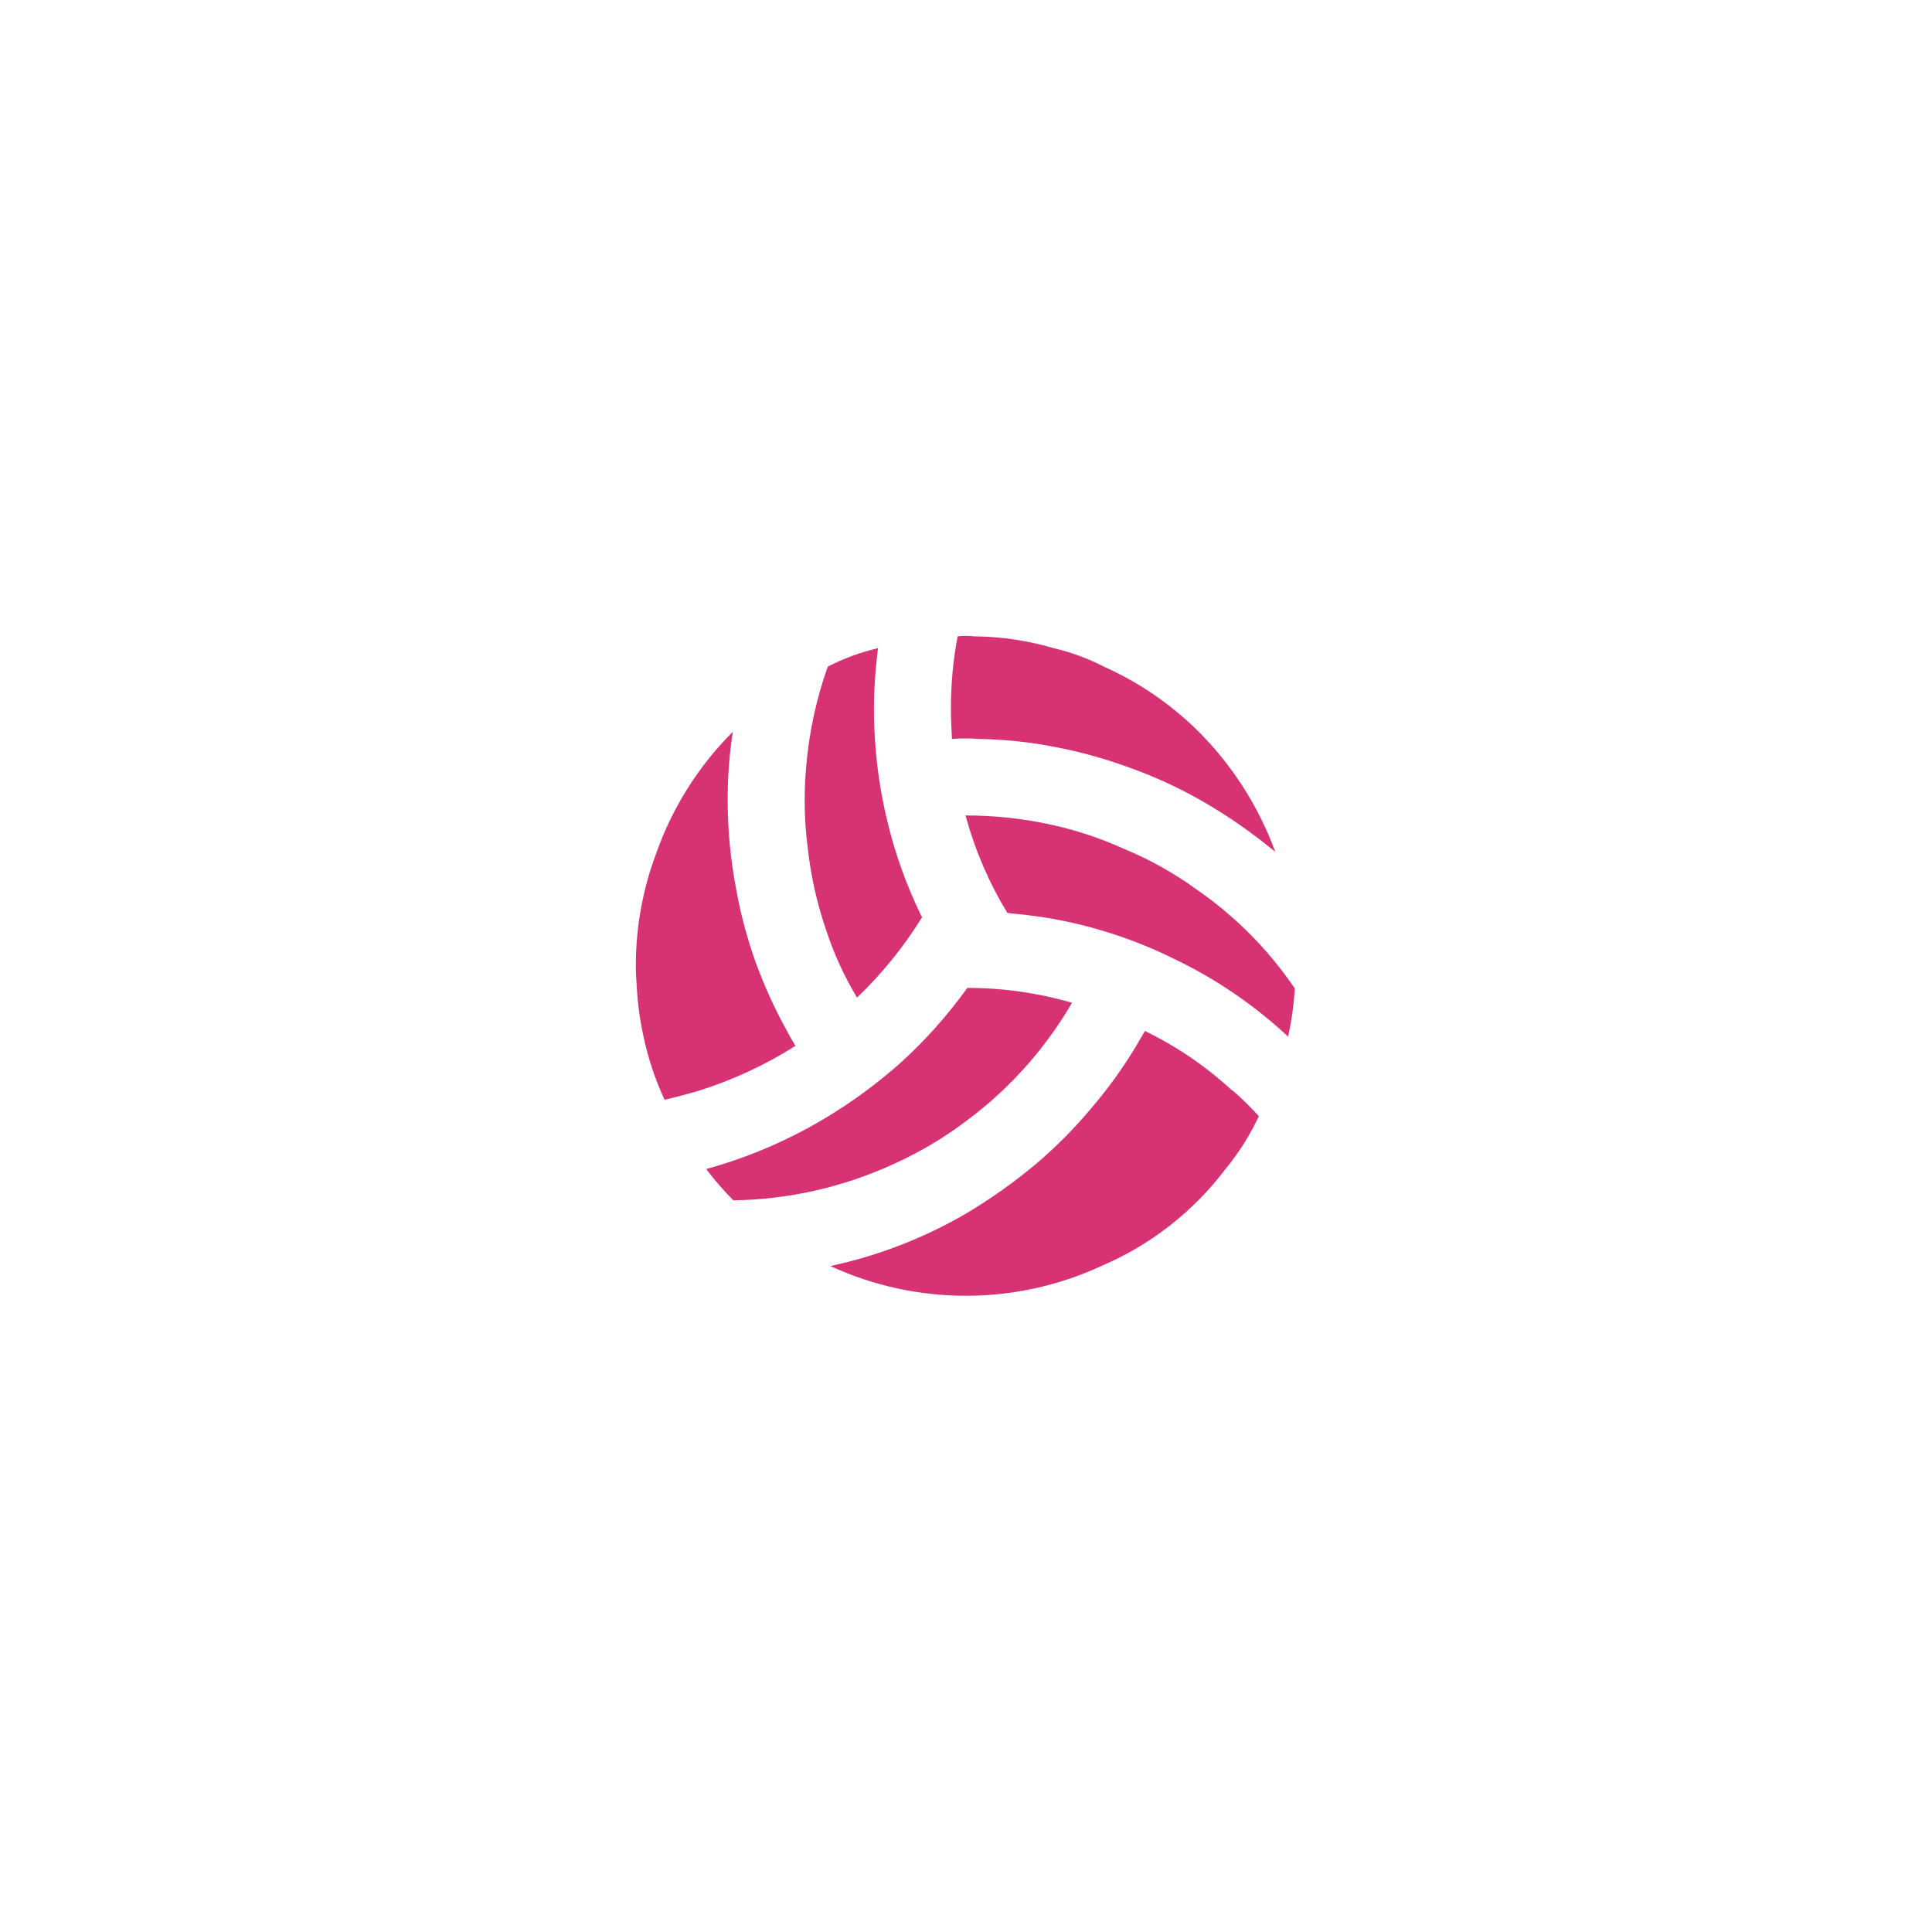 <?xml version="1.0" encoding="UTF-8" standalone="no"?>
<svg width="11.289mm" height="11.289mm"
 viewBox="0 0 32 32"
 xmlns="http://www.w3.org/2000/svg" xmlns:xlink="http://www.w3.org/1999/xlink"  version="1.2" baseProfile="tiny">
<title>Qt SVG Document</title>
<desc>Generated with Qt</desc>
<defs>
</defs>
<g fill="none" stroke="black" stroke-width="1" fill-rule="evenodd" stroke-linecap="square" stroke-linejoin="bevel" >

<g fill="none" stroke="#000000" stroke-opacity="1" stroke-width="1" stroke-linecap="square" stroke-linejoin="bevel" transform="matrix(1,0,0,1,16,16)"
font-family="MS Shell Dlg 2" font-size="8.25" font-weight="400" font-style="normal" 
>
</g>

<g fill="none" stroke="#000000" stroke-opacity="1" stroke-width="1" stroke-linecap="square" stroke-linejoin="bevel" transform="matrix(1.333,0,0,1.333,16,16)"
font-family="MS Shell Dlg 2" font-size="8.25" font-weight="400" font-style="normal" 
>
</g>

<g fill="#d73374" fill-opacity="1" stroke="none" transform="matrix(0.85,0,0,0.85,9.622,9.622)"
font-family="MS Shell Dlg 2" font-size="8.25" font-weight="400" font-style="normal" 
>
<path vector-effect="none" fill-rule="nonzero" d="M13.91,7.94 C13.892,8.256 13.848,8.571 13.78,8.88 C13.135,8.278 12.404,7.775 11.61,7.39 C11.16,7.164 10.692,6.977 10.21,6.83 C9.618,6.648 9.007,6.531 8.39,6.48 C8.364,6.472 8.337,6.468 8.31,6.47 C7.953,5.884 7.681,5.252 7.5,4.59 C7.49,4.58 7.49,4.58 7.5,4.57 C8.01,4.57 8.52,4.62 9.02,4.72 C9.558,4.826 10.081,4.994 10.58,5.22 C11.075,5.424 11.545,5.686 11.98,6 C12.738,6.521 13.393,7.179 13.91,7.94 M12.04,2.94 C11.505,2.408 10.879,1.978 10.19,1.67 C9.879,1.51 9.55,1.389 9.21,1.31 C8.707,1.162 8.185,1.084 7.66,1.08 C7.554,1.067 7.446,1.067 7.34,1.08 C7.251,1.548 7.208,2.024 7.21,2.5 C7.21,2.7 7.22,2.89 7.23,3.08 C7.316,3.072 7.403,3.068 7.49,3.07 C7.583,3.068 7.677,3.072 7.77,3.08 C8.27,3.088 8.769,3.142 9.26,3.24 C9.719,3.328 10.17,3.452 10.61,3.61 C11.141,3.794 11.654,4.028 12.14,4.31 C12.63,4.594 13.094,4.919 13.53,5.28 C13.209,4.401 12.7,3.603 12.04,2.94 M4.01,8.76 C3.767,8.321 3.56,7.862 3.39,7.39 C3.229,6.931 3.105,6.459 3.02,5.98 C2.916,5.429 2.862,4.87 2.86,4.31 L2.86,4.28 C2.858,3.831 2.891,3.383 2.96,2.94 C2.293,3.605 1.783,4.412 1.47,5.3 C1.205,6.003 1.069,6.749 1.07,7.5 C1.07,7.65 1.08,7.8 1.09,7.94 C1.108,8.256 1.152,8.571 1.22,8.88 C1.31,9.304 1.447,9.717 1.63,10.11 C1.85,10.06 2.07,10 2.28,9.94 C2.949,9.731 3.588,9.435 4.18,9.06 C4.12,8.96 4.06,8.86 4.01,8.76 M6.61,6.48 C6.339,5.917 6.128,5.327 5.98,4.72 C5.86,4.234 5.779,3.739 5.74,3.24 C5.72,2.99 5.71,2.75 5.71,2.5 C5.711,2.102 5.738,1.705 5.79,1.31 C5.45,1.389 5.121,1.51 4.81,1.67 C4.587,2.296 4.446,2.948 4.39,3.61 C4.37,3.83 4.36,4.05 4.36,4.28 C4.36,4.591 4.38,4.902 4.42,5.21 C4.482,5.766 4.606,6.312 4.79,6.84 C4.939,7.287 5.137,7.716 5.38,8.12 C5.868,7.652 6.295,7.125 6.65,6.55 C6.633,6.529 6.619,6.505 6.61,6.48 M12.7,9.93 C12.7,9.93 12.7,9.92 12.69,9.93 C12.184,9.462 11.611,9.071 10.99,8.77 C10.93,8.87 10.88,8.96 10.82,9.06 C10.562,9.491 10.268,9.899 9.94,10.28 C9.617,10.666 9.263,11.024 8.88,11.35 C8.447,11.714 7.986,12.041 7.5,12.33 C6.679,12.807 5.788,13.152 4.86,13.35 C6.535,14.123 8.465,14.123 10.14,13.35 C11.098,12.942 11.932,12.29 12.56,11.46 C12.819,11.146 13.038,10.799 13.21,10.43 C13.05,10.253 12.88,10.086 12.7,9.93 M7.53,7.93 C7.52,7.94 7.51,7.96 7.5,7.97 C7.132,8.478 6.713,8.947 6.25,9.37 C5.878,9.704 5.48,10.008 5.06,10.28 C4.253,10.807 3.369,11.205 2.44,11.46 C2.603,11.675 2.78,11.879 2.97,12.07 C4.059,12.054 5.132,11.809 6.12,11.35 C6.608,11.128 7.071,10.853 7.5,10.53 C7.959,10.191 8.378,9.802 8.75,9.37 C9.058,9.012 9.332,8.628 9.57,8.22 C8.907,8.028 8.22,7.93 7.53,7.93 "/>
</g>

<g fill="none" stroke="#000000" stroke-opacity="1" stroke-width="1" stroke-linecap="square" stroke-linejoin="bevel" transform="matrix(1.333,0,0,1.333,16,16)"
font-family="MS Shell Dlg 2" font-size="8.25" font-weight="400" font-style="normal" 
>
</g>

<g fill="none" stroke="#000000" stroke-opacity="1" stroke-width="1" stroke-linecap="square" stroke-linejoin="bevel" transform="matrix(1,0,0,1,16,16)"
font-family="MS Shell Dlg 2" font-size="8.25" font-weight="400" font-style="normal" 
>
</g>

<g fill="none" stroke="#000000" stroke-opacity="1" stroke-width="1" stroke-linecap="square" stroke-linejoin="bevel" transform="matrix(1,0,0,1,0,0)"
font-family="MS Shell Dlg 2" font-size="8.25" font-weight="400" font-style="normal" 
>
</g>
</g>
</svg>
